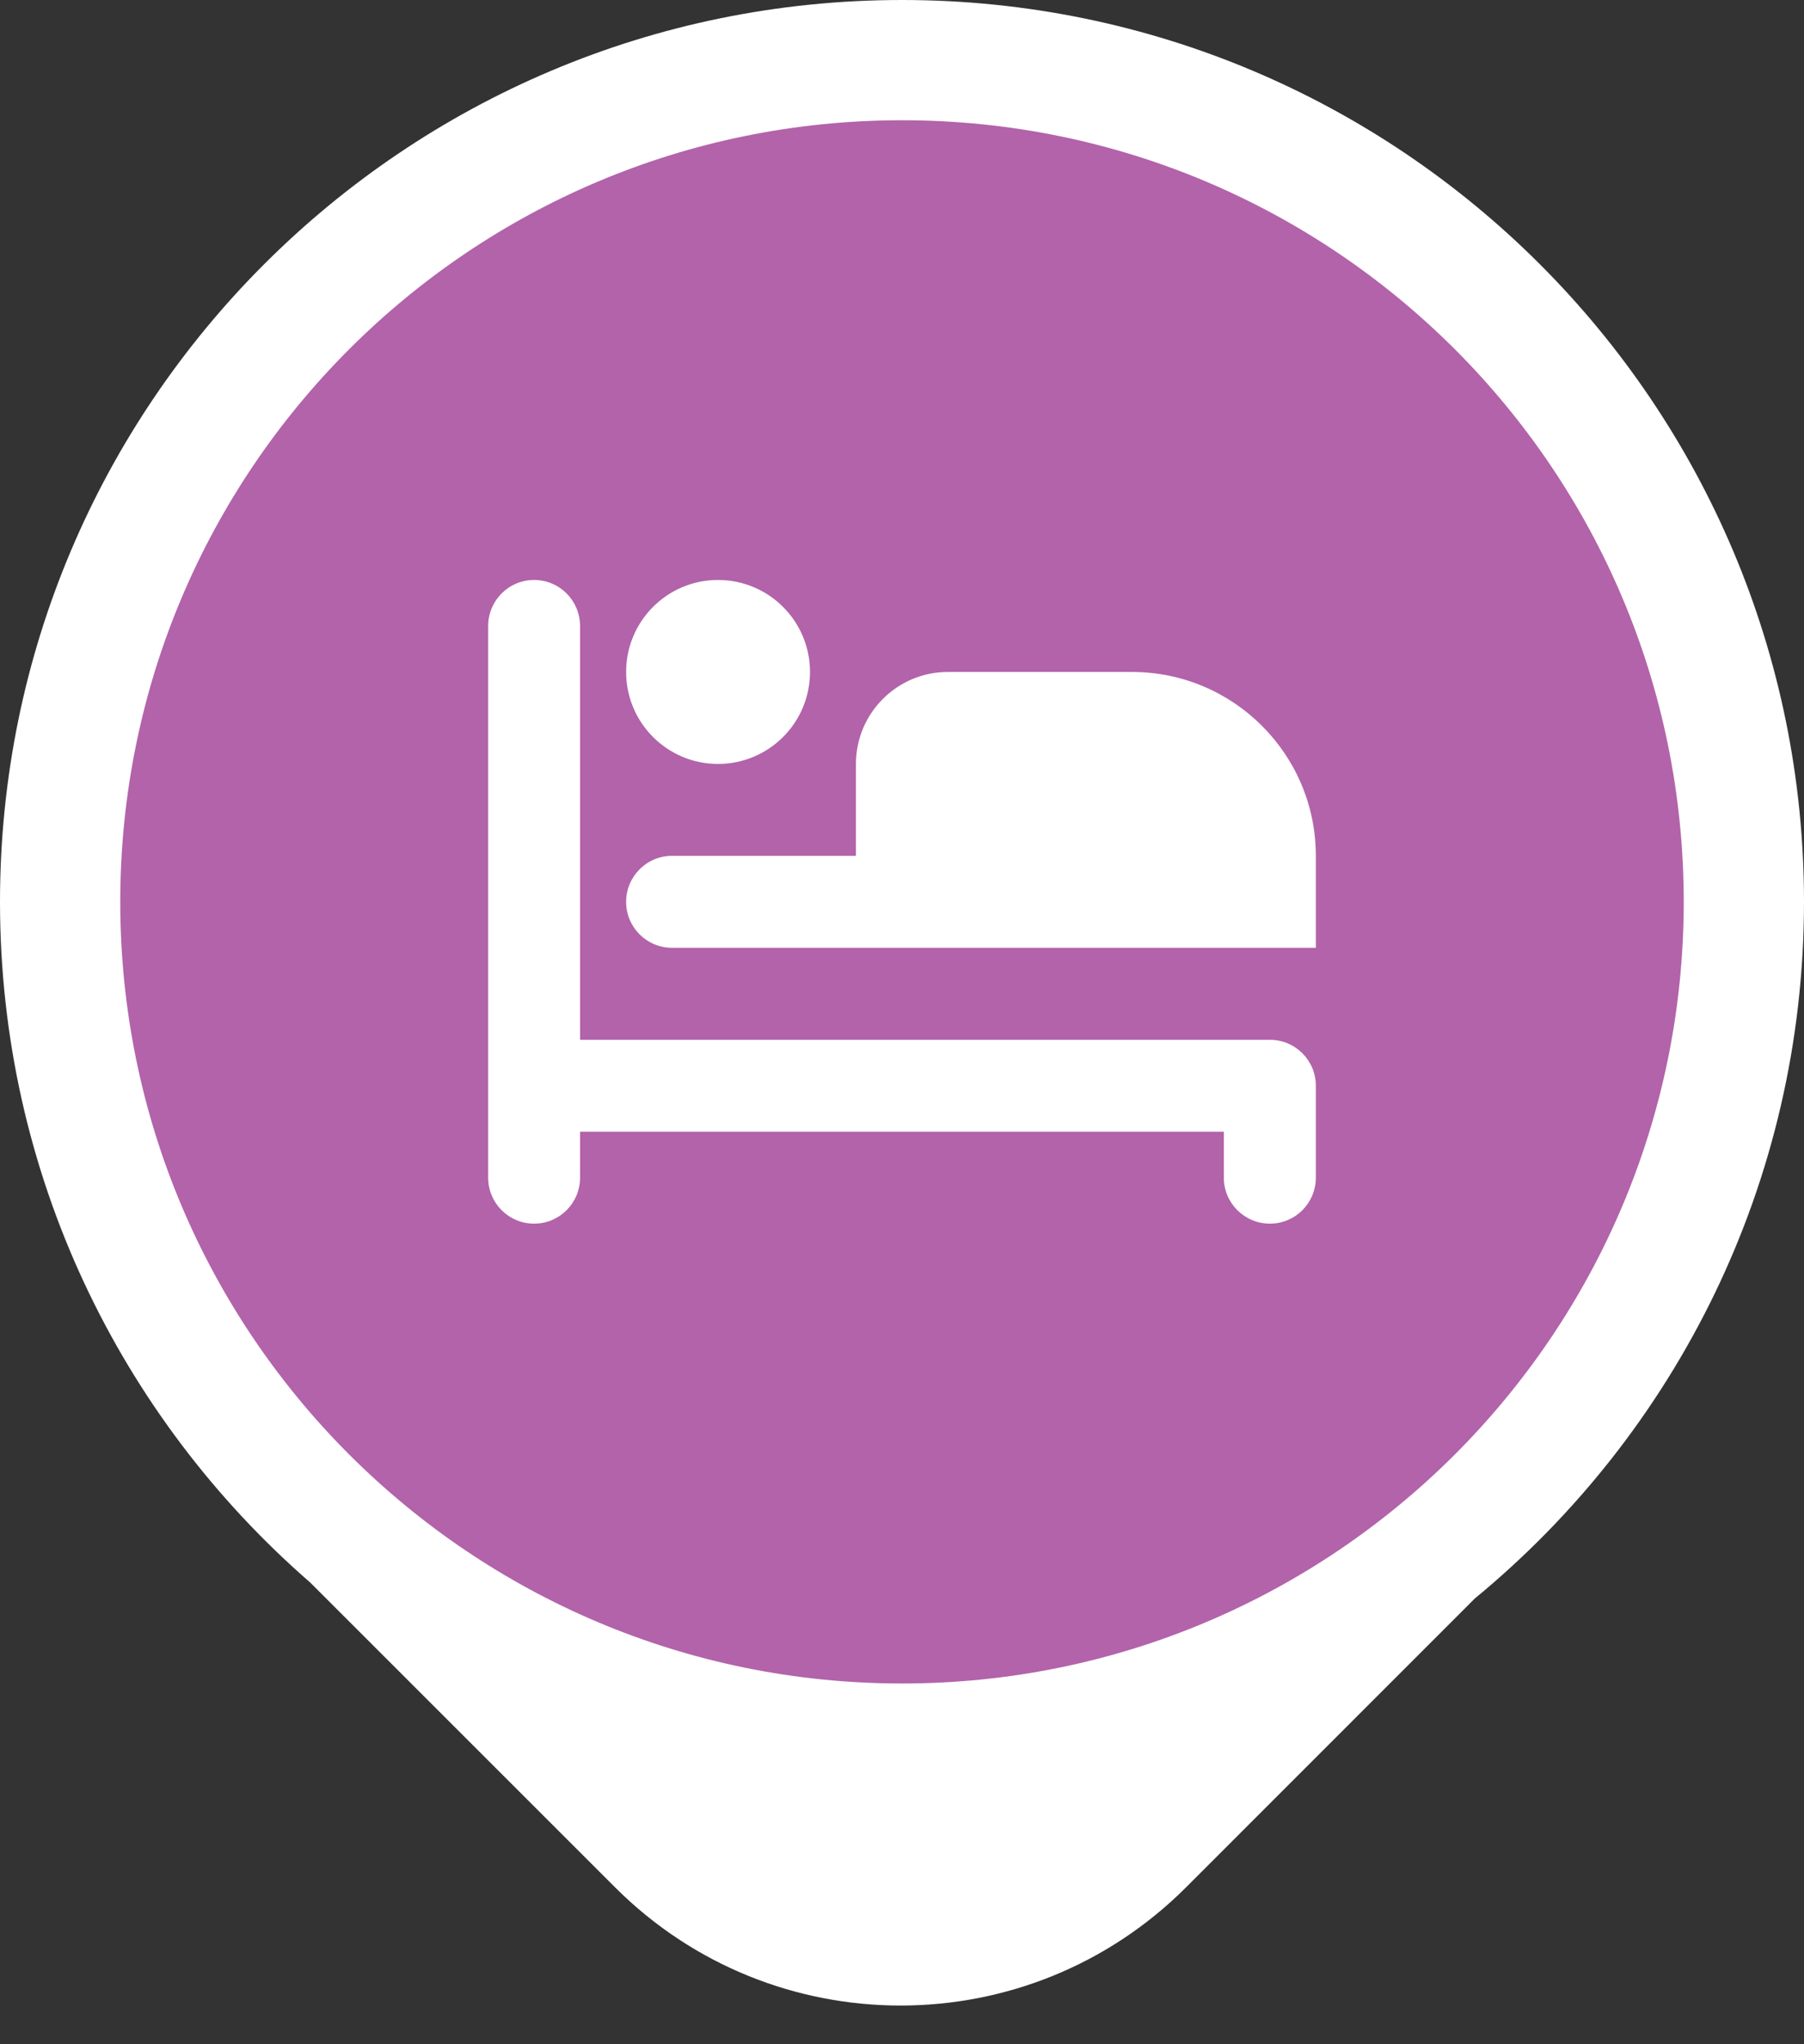 <svg width="15" height="17" viewBox="0 0 15 17" fill="none" xmlns="http://www.w3.org/2000/svg">
<rect x="0" y="0" width="15" height="17" fill="#333333" stroke="none"/>
<path d="M7.5 0C11.642 0 15 3.358 15 7.5C15 9.833 13.934 11.918 12.263 13.293L9.862 15.695C8.551 17.006 6.425 17.006 5.114 15.695L2.58 13.161C0.999 11.786 0 9.76 0 7.5C0 3.358 3.358 0 7.5 0Z" fill="white"/>
<path d="M14 7.5C14 3.91 11.09 1 7.5 1C3.91 1 1 3.91 1 7.5C1 11.09 3.91 14 7.5 14C11.09 14 14 11.09 14 7.5Z" fill="#B263AA"/>
<path d="M4.441 4.823C4.23 4.823 4.059 4.994 4.059 5.206V9.794C4.059 10.005 4.23 10.176 4.441 10.176C4.652 10.176 4.823 10.005 4.823 9.794V9.411H10.176V9.794C10.176 10.005 10.348 10.176 10.559 10.176C10.77 10.176 10.941 10.005 10.941 9.794V9.029C10.941 8.818 10.77 8.647 10.559 8.647H4.823V5.206C4.823 4.994 4.652 4.823 4.441 4.823ZM5.97 4.823C5.548 4.823 5.206 5.166 5.206 5.588C5.206 6.01 5.548 6.353 5.97 6.353C6.393 6.353 6.735 6.01 6.735 5.588C6.735 5.166 6.393 4.823 5.97 4.823ZM7.882 5.588C7.46 5.588 7.117 5.93 7.117 6.353V7.117H5.588C5.377 7.117 5.206 7.289 5.206 7.5C5.206 7.711 5.377 7.882 5.588 7.882H10.941V7.117C10.941 6.273 10.256 5.588 9.412 5.588H7.882Z" fill="white"/>
</svg>
